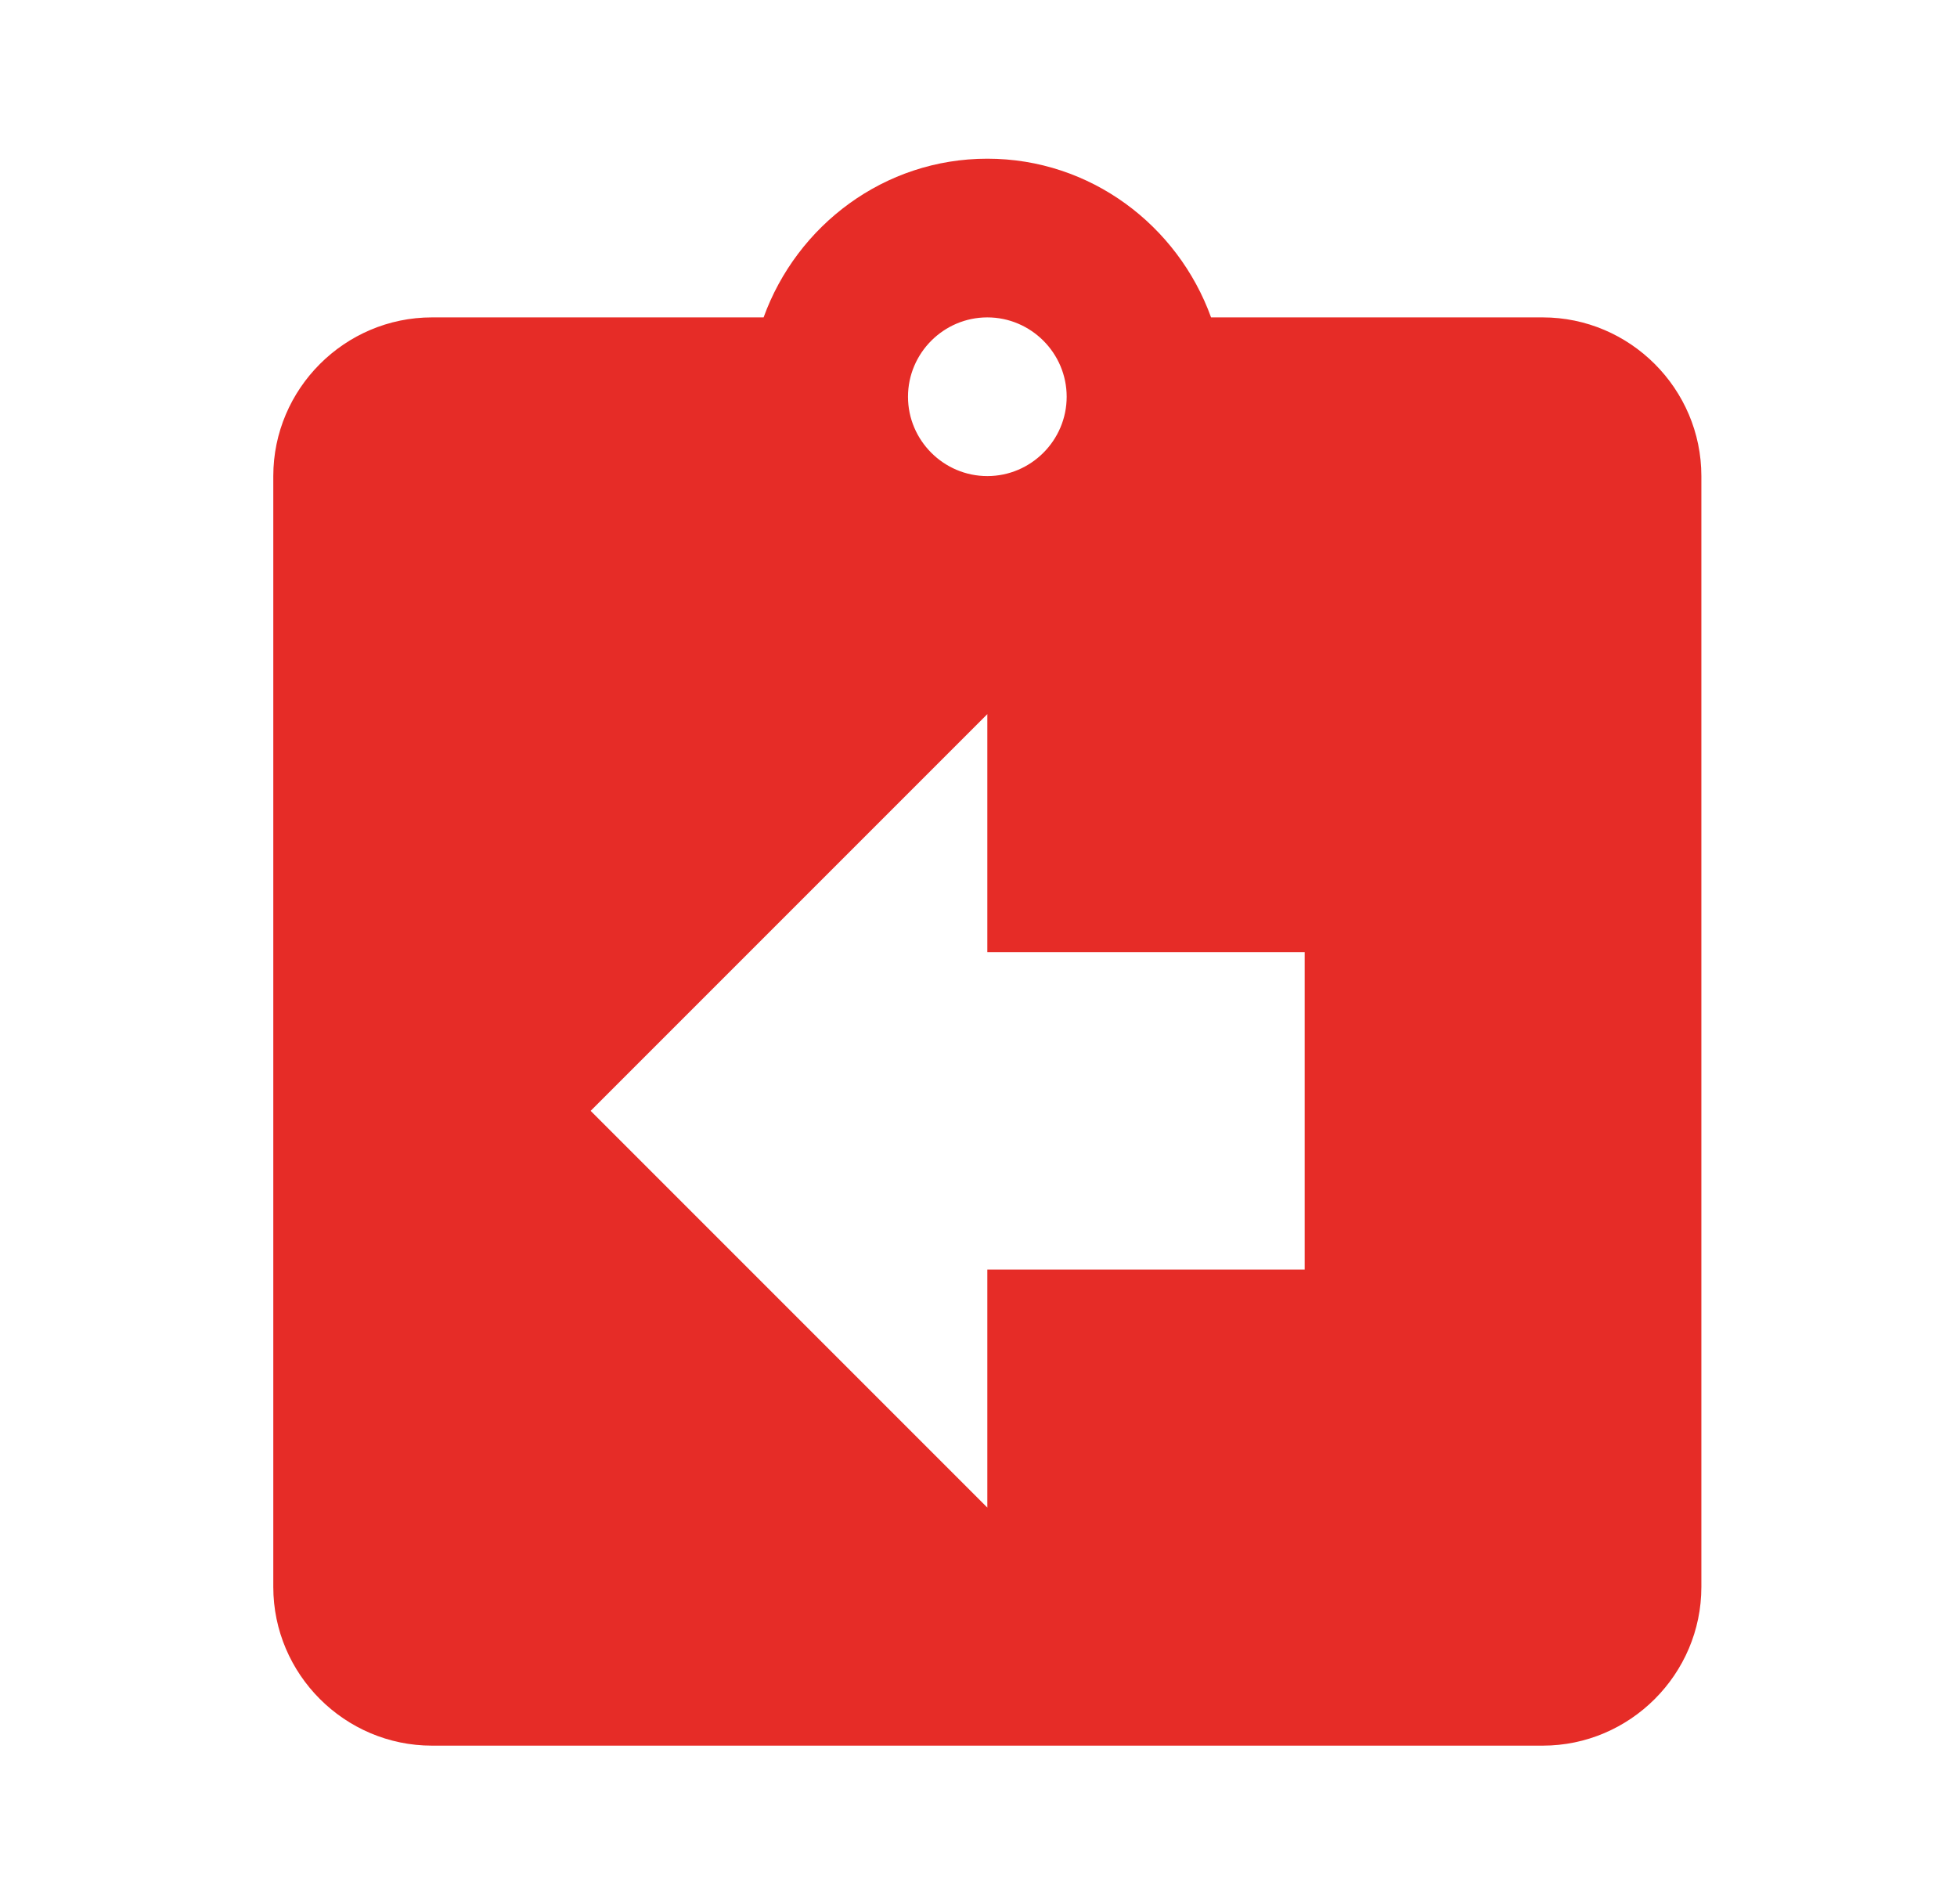 <svg width="37" height="36" viewBox="0 0 37 36" fill="none" xmlns="http://www.w3.org/2000/svg">
<g id="assignment_return">
<path id="Vector" d="M29.167 6H22.897C22.267 4.26 20.617 3 18.667 3C16.717 3 15.067 4.26 14.437 6H8.167C6.517 6 5.167 7.35 5.167 9V30C5.167 31.65 6.517 33 8.167 33H29.167C30.817 33 32.167 31.65 32.167 30V9C32.167 7.35 30.817 6 29.167 6ZM18.667 6C19.492 6 20.167 6.675 20.167 7.5C20.167 8.325 19.492 9 18.667 9C17.842 9 17.167 8.325 17.167 7.5C17.167 6.675 17.842 6 18.667 6ZM24.667 24H18.667V28.5L11.167 21L18.667 13.5V18H24.667V24Z" fill="#E62C27"/>
</g>
</svg>
